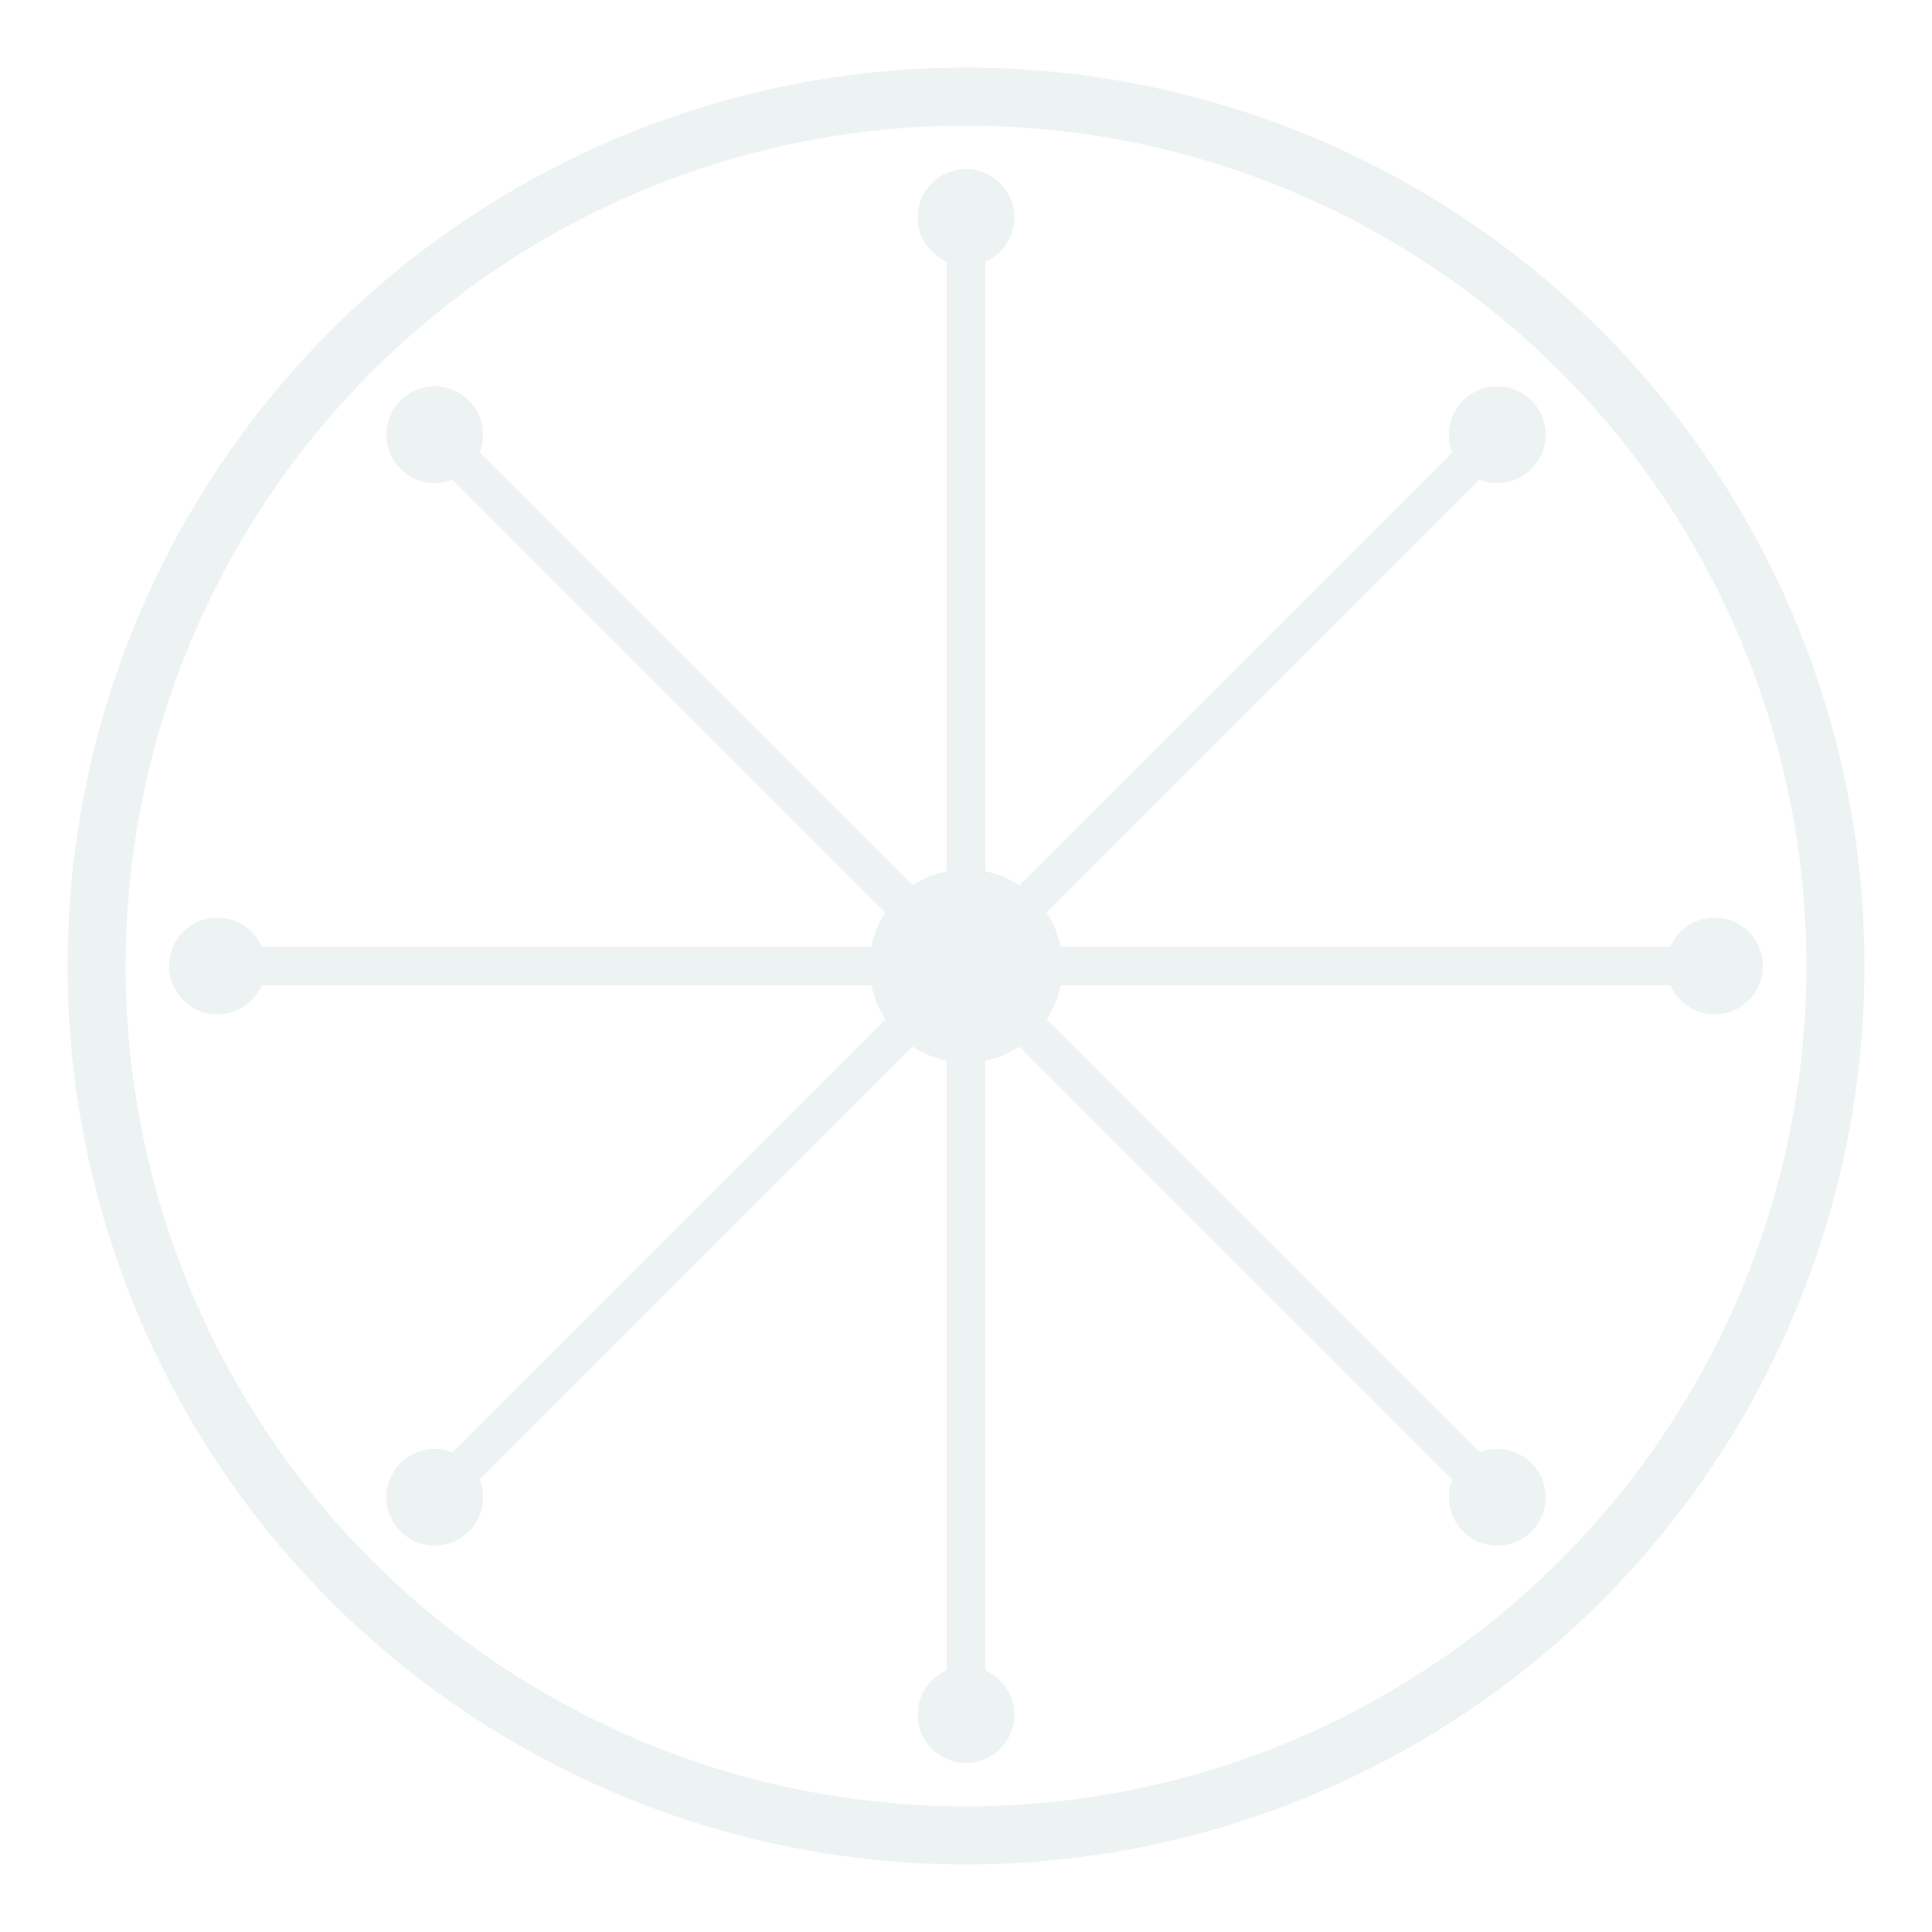 <svg xmlns="http://www.w3.org/2000/svg" viewBox="0 0 400 400" width="400" height="400">
  <!-- Large Wagon Wheel for background watermark -->
  <g opacity="0.08">
    <!-- Outer circle -->
    <circle cx="200" cy="200" r="180" fill="none" stroke="#1E5455" stroke-width="12"/>

    <!-- Center hub -->
    <circle cx="200" cy="200" r="20" fill="#1E5455"/>

    <!-- Small circles at spoke ends (cardinal directions) - moved inward to r=155 -->
    <circle cx="200" cy="45" r="10" fill="#1E5455"/>
    <circle cx="355" cy="200" r="10" fill="#1E5455"/>
    <circle cx="200" cy="355" r="10" fill="#1E5455"/>
    <circle cx="45" cy="200" r="10" fill="#1E5455"/>

    <!-- Diagonal circles - moved inward -->
    <circle cx="90" cy="90" r="10" fill="#1E5455"/>
    <circle cx="310" cy="310" r="10" fill="#1E5455"/>
    <circle cx="310" cy="90" r="10" fill="#1E5455"/>
    <circle cx="90" cy="310" r="10" fill="#1E5455"/>

    <!-- Spokes - endpoints match the circles above -->
    <line x1="200" y1="200" x2="200" y2="45" stroke="#1E5455" stroke-width="8"/>
    <line x1="200" y1="200" x2="355" y2="200" stroke="#1E5455" stroke-width="8"/>
    <line x1="200" y1="200" x2="200" y2="355" stroke="#1E5455" stroke-width="8"/>
    <line x1="200" y1="200" x2="45" y2="200" stroke="#1E5455" stroke-width="8"/>
    <line x1="200" y1="200" x2="90" y2="90" stroke="#1E5455" stroke-width="8"/>
    <line x1="200" y1="200" x2="310" y2="310" stroke="#1E5455" stroke-width="8"/>
    <line x1="200" y1="200" x2="310" y2="90" stroke="#1E5455" stroke-width="8"/>
    <line x1="200" y1="200" x2="90" y2="310" stroke="#1E5455" stroke-width="8"/>
  </g>
</svg>
